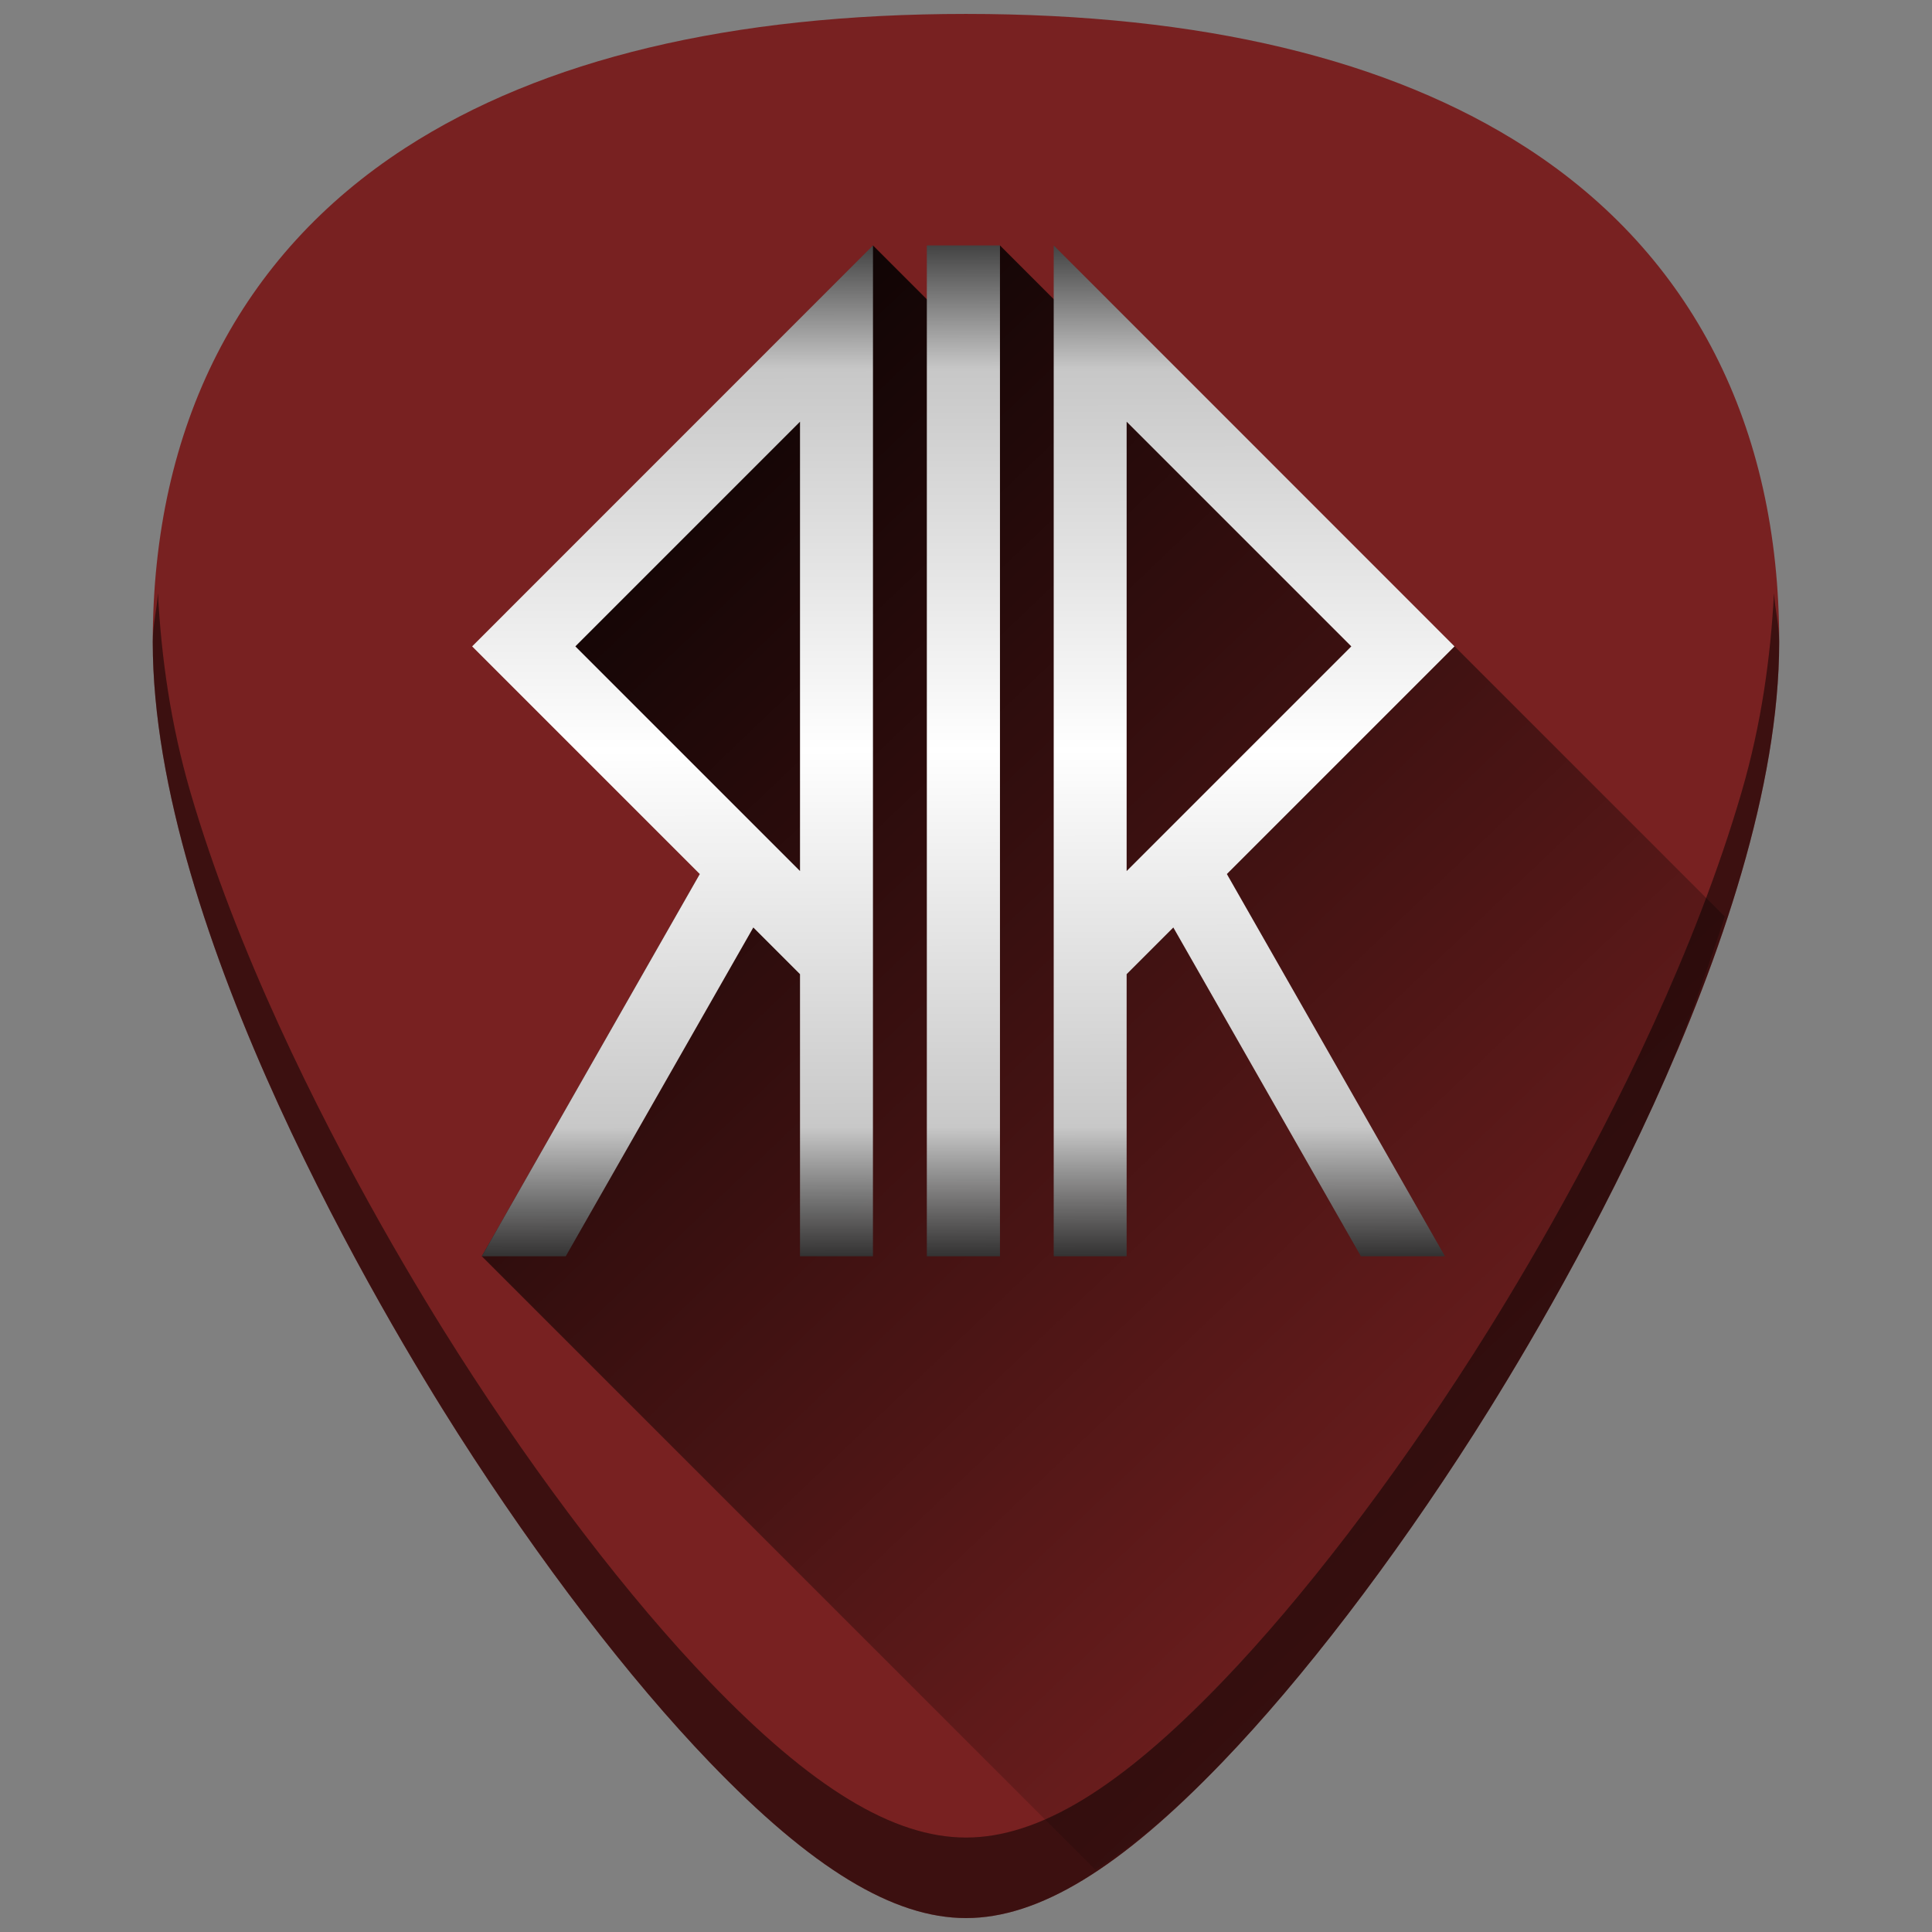 <?xml version="1.0" encoding="UTF-8" standalone="no"?>
<!-- Generator: Adobe Illustrator 19.0.0, SVG Export Plug-In . SVG Version: 6.00 Build 0)  -->

<svg
   xmlns:dc="http://purl.org/dc/elements/1.1/"
   xmlns:cc="http://creativecommons.org/ns#"
   xmlns:rdf="http://www.w3.org/1999/02/22-rdf-syntax-ns#"
   xmlns:svg="http://www.w3.org/2000/svg"
   xmlns="http://www.w3.org/2000/svg"
   xmlns:xlink="http://www.w3.org/1999/xlink"
   xmlns:sodipodi="http://sodipodi.sourceforge.net/DTD/sodipodi-0.dtd"
   xmlns:inkscape="http://www.inkscape.org/namespaces/inkscape"
   version="1.1"
   id="Capa_1"
   x="0px"
   y="0px"
   viewBox="0 0 48 48"
   xml:space="preserve"
   sodipodi:docname="preferences-desktop-font.svg"
   width="48"
   height="48"
   inkscape:version="0.92.3 (2405546, 2018-03-11)"><rect x="0" y="0" width="48" height="48" fill="#808080" stroke="none"/><defs
   id="defs39"><linearGradient
     id="linearGradient926"
     inkscape:collect="always"><stop
       id="stop922"
       offset="0"
       style="stop-color:#000000;stop-opacity:1;" /><stop
       style="stop-color:#c8c8c8;stop-opacity:0.996"
       offset="0.167"
       id="stop930" /><stop
       id="stop932"
       offset="0.508"
       style="stop-color:#ffffff;stop-opacity:1" /><stop
       style="stop-color:#c8c8c8;stop-opacity:1"
       offset="0.845"
       id="stop928" /><stop
       id="stop924"
       offset="1"
       style="stop-color:#000000;stop-opacity:0.981" /></linearGradient><linearGradient
     inkscape:collect="always"
     id="linearGradient895"><stop
       style="stop-color:#000000;stop-opacity:1;"
       offset="0"
       id="stop891" /><stop
       style="stop-color:#000000;stop-opacity:0;"
       offset="1"
       id="stop893" /></linearGradient><clipPath
     clipPathUnits="userSpaceOnUse"
     id="clipPath1443"><rect
       ry="1.453"
       y="3"
       x="2"
       height="43"
       width="43"
       id="rect1445"
       style="fill:#4dc7c9;fill-opacity:1;stroke:none;stroke-width:0.199;stroke-linejoin:round;stroke-miterlimit:4;stroke-dasharray:none;stroke-opacity:0" /></clipPath><linearGradient
     inkscape:collect="always"
     xlink:href="#linearGradient895"
     id="linearGradient897"
     x1="11.406"
     y1="7.734"
     x2="41.442"
     y2="39.264"
     gradientUnits="userSpaceOnUse" /><linearGradient
     inkscape:collect="always"
     xlink:href="#linearGradient926"
     id="linearGradient920"
     x1="23.683"
     y1="4.537"
     x2="23.715"
     y2="32.301"
     gradientUnits="userSpaceOnUse" /></defs><sodipodi:namedview
   pagecolor="#ffffff"
   bordercolor="#666666"
   borderopacity="1"
   objecttolerance="10"
   gridtolerance="10"
   guidetolerance="10"
   inkscape:pageopacity="0"
   inkscape:pageshadow="2"
   inkscape:window-width="1366"
   inkscape:window-height="719"
   id="namedview37"
   showgrid="false"
   showguides="true"
   inkscape:guide-bbox="true"
   inkscape:zoom="10.625"
   inkscape:cx="24"
   inkscape:cy="24"
   inkscape:window-x="0"
   inkscape:window-y="25"
   inkscape:window-maximized="1"
   inkscape:current-layer="Capa_1"
   inkscape:snap-smooth-nodes="true" />


<g
   id="g6"
   transform="translate(0,-464)">
</g>
<g
   id="g8"
   transform="translate(0,-464)">
</g>
<g
   id="g10"
   transform="translate(0,-464)">
</g>
<g
   id="g12"
   transform="translate(0,-464)">
</g>
<g
   id="g14"
   transform="translate(0,-464)">
</g>
<g
   id="g16"
   transform="translate(0,-464)">
</g>
<g
   id="g18"
   transform="translate(0,-464)">
</g>
<g
   id="g20"
   transform="translate(0,-464)">
</g>
<g
   id="g22"
   transform="translate(0,-464)">
</g>
<g
   id="g24"
   transform="translate(0,-464)">
</g>
<g
   id="g26"
   transform="translate(0,-464)">
</g>
<g
   id="g28"
   transform="translate(0,-464)">
</g>
<g
   id="g30"
   transform="translate(0,-464)">
</g>
<g
   id="g32"
   transform="translate(0,-464)">
</g>
<g
   id="g34"
   transform="translate(0,-464)">
</g>
<g
   id="g944"><path
     id="path860"
     d="m 24.001,0.346 c -5.833,0 -10.522,1.12 -13.936,3.332 -4.101,2.657 -6.27,6.902 -6.27,12.271 0,7.227 5.806,16.885 7.586,19.674 2.032,3.183 4.25,6.08 6.246,8.156 2.542,2.644 4.568,3.875 6.373,3.875 1.805,0 3.829,-1.231 6.371,-3.875 1.996,-2.076 4.214,-4.973 6.246,-8.156 C 38.398,32.835 44.204,23.176 44.204,15.949 44.204,10.579 42.038,6.335 37.937,3.678 34.523,1.466 29.834,0.346 24.001,0.346 Z"
     style="fill:#782121;stroke-width:0.092"
     inkscape:connector-curvature="0" /><path
     inkscape:connector-curvature="0"
     id="path871"
     d="m 27.213,46.453 c 0.973,-0.635 1.998,-1.467 3.158,-2.674 1.996,-2.076 4.214,-4.973 6.246,-8.156 0.89,-1.394 2.787,-4.505 4.461,-8.172 0.678,-1.486 1.252,-3.087 1.775,-4.678 L 36.139,16.059 26.785,8.039 24.844,6.098 23.277,7.686 21.689,6.098 l -7.395,9.961 3.092,5.656 -5.416,9.496 z"
     style="fill:url(#linearGradient897);fill-opacity:1;stroke:none;stroke-width:1px;stroke-linecap:butt;stroke-linejoin:miter;stroke-opacity:1" /><path
     id="path858-6"
     d="m 21.689,6.098 -9.959,9.961 5.656,5.656 -5.416,9.496 h 2.086 l 4.66,-8.168 1.16,1.16 v 7.008 h 1.812 z m 1.338,0 V 31.211 H 24.844 V 6.098 Z m 3.152,0 V 31.211 h 1.812 v -7.008 l 1.16,-1.16 4.66,8.168 h 2.088 l -5.418,-9.496 5.656,-5.656 z m -6.303,4.379 v 11.164 l -5.582,-5.582 z m 8.115,0 5.582,5.582 -5.582,5.582 z"
     style="fill:url(#linearGradient920);fill-opacity:1;stroke-width:0.092"
     inkscape:connector-curvature="0" /><path
     inkscape:connector-curvature="0"
     id="path879"
     d="m 3.924,14.736 c -0.027,0.413 -0.129,0.785 -0.129,1.213 0,7.227 5.808,16.885 7.588,19.674 2.032,3.183 4.248,6.08 6.244,8.156 2.542,2.644 4.568,3.875 6.373,3.875 1.805,0 3.829,-1.231 6.371,-3.875 1.996,-2.076 4.214,-4.973 6.246,-8.156 1.78,-2.788 7.586,-12.447 7.586,-19.674 8e-6,-0.428 -0.102,-0.8 -0.129,-1.213 -0.084,1.592 -0.311,3.248 -0.805,4.943 -0.572,1.965 -1.354,3.938 -2.191,5.771 -1.674,3.667 -3.571,6.778 -4.461,8.172 -2.032,3.183 -4.25,6.08 -6.246,8.156 -1.271,1.322 -2.412,2.291 -3.461,2.93 -1.049,0.638 -2.008,0.945 -2.91,0.945 -0.902,0 -1.858,-0.307 -2.908,-0.945 C 20.042,44.071 18.898,43.101 17.627,41.779 15.631,39.703 13.415,36.806 11.383,33.623 10.493,32.229 8.596,29.118 6.922,25.451 6.085,23.618 5.303,21.645 4.73,19.68 4.237,17.984 4.007,16.328 3.924,14.736 Z"
     style="opacity:0.5;fill:#000000;stroke-width:0.092" /></g></svg>